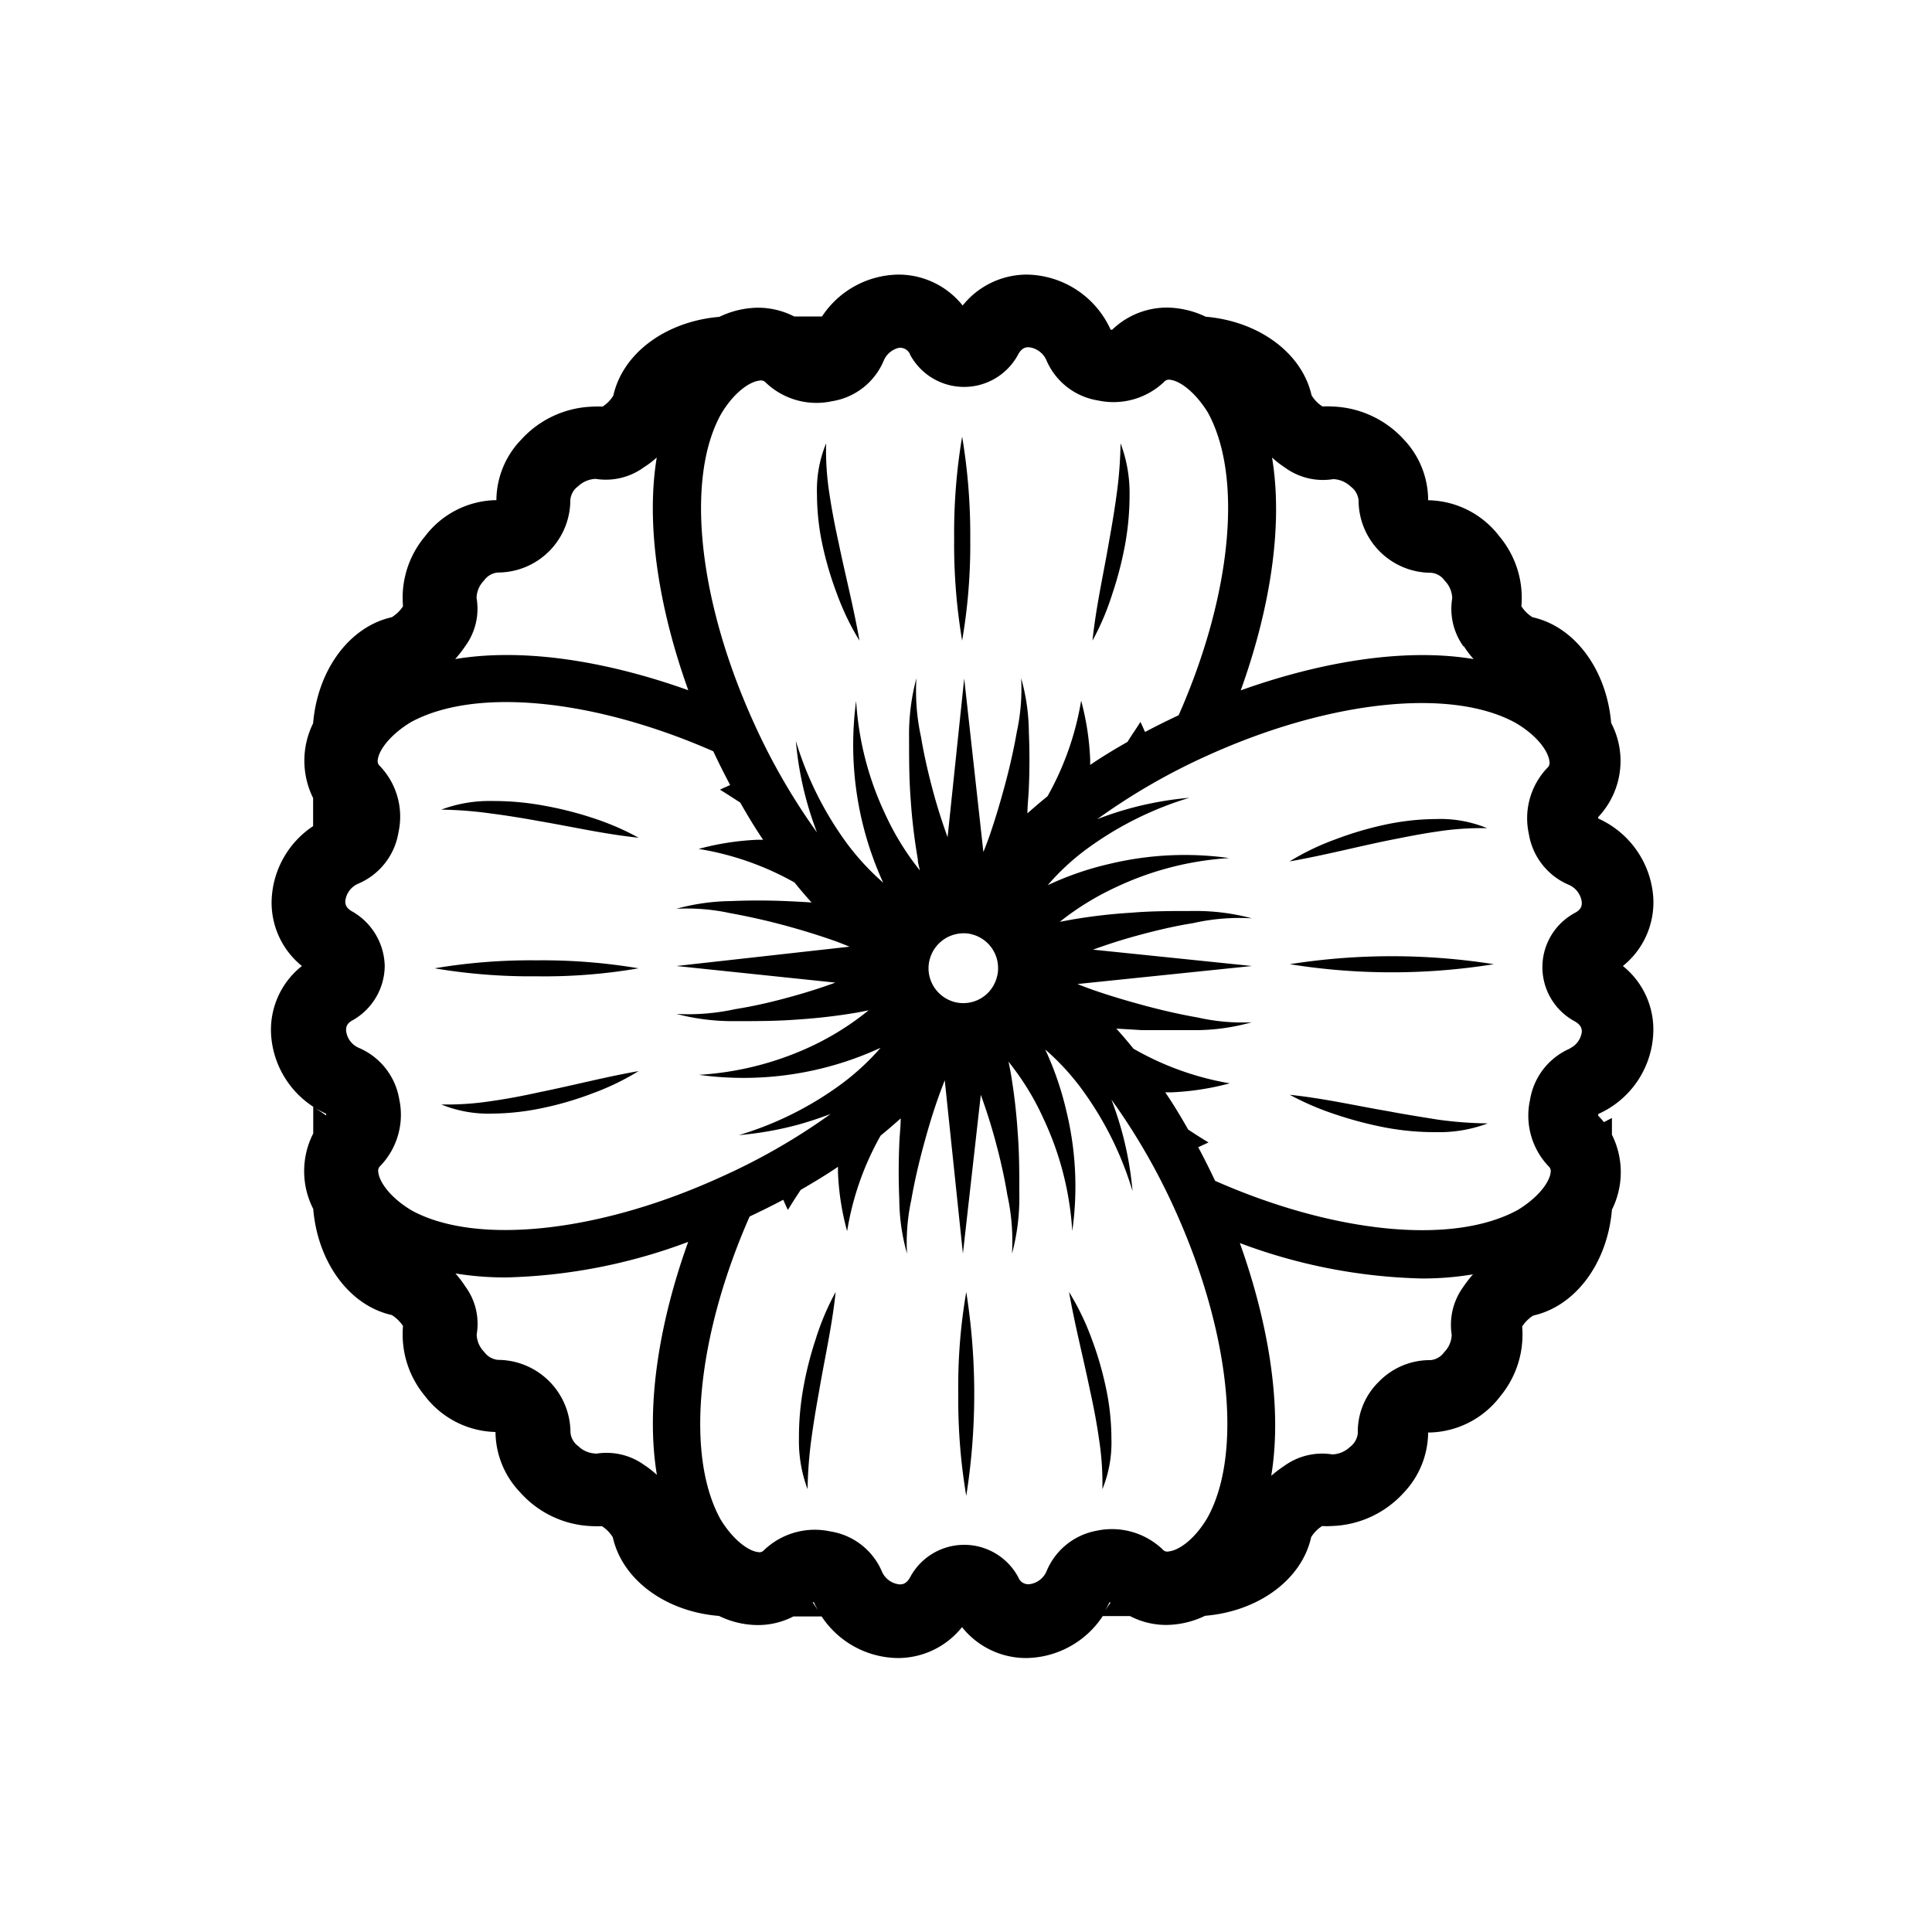 <svg id="expanded" xmlns="http://www.w3.org/2000/svg" viewBox="0 0 150 150"><title>Hollyhock-bold</title><path d="M42.12,62.53a21.61,21.61,0,0,0-3.94-.34,10.64,10.64,0,0,0-3.92.67,30.46,30.46,0,0,1,3.86.3c1.26.16,2.53.37,3.79.6,2.53.43,5,1,7.67,1.28A20.6,20.6,0,0,0,46,63.5,27.89,27.89,0,0,0,42.12,62.53Z"/><path d="M38.14,85.49a22.59,22.59,0,0,1-3.88.26,9.66,9.66,0,0,0,3.94.71,19.57,19.57,0,0,0,4-.45A25.34,25.34,0,0,0,46,84.89a19.67,19.67,0,0,0,3.58-1.73c-2.62.46-5.13,1.12-7.66,1.63C40.67,85.07,39.4,85.31,38.14,85.49Z"/><path d="M33.74,75.18a45,45,0,0,0,7.92.62,43.15,43.15,0,0,0,7.92-.62,45,45,0,0,0-7.92-.62A45,45,0,0,0,33.74,75.18Z"/><path d="M62.37,107.76a21.72,21.72,0,0,0-.34,3.95,10.62,10.62,0,0,0,.67,3.91,32.6,32.6,0,0,1,.29-3.86c.17-1.26.38-2.52.61-3.78.43-2.54,1-5,1.28-7.67a20,20,0,0,0-1.54,3.63A27.4,27.4,0,0,0,62.37,107.76Z"/><path d="M85.59,115.62a9.59,9.59,0,0,0,.7-3.94,19,19,0,0,0-.44-4,26.06,26.06,0,0,0-1.12-3.81A20,20,0,0,0,83,100.31c.46,2.62,1.11,5.12,1.63,7.65.28,1.26.52,2.52.7,3.79A22.48,22.48,0,0,1,85.59,115.62Z"/><path d="M74.4,108.22a45,45,0,0,0,.62,7.92,50.83,50.83,0,0,0,0-15.83A43.12,43.12,0,0,0,74.4,108.22Z"/><path d="M107.81,86.28c-2.53-.43-5-1-7.67-1.28a21.42,21.42,0,0,0,3.63,1.55,29.38,29.38,0,0,0,3.83,1,20.8,20.8,0,0,0,4,.35,10.63,10.63,0,0,0,3.91-.68,30.47,30.47,0,0,1-3.86-.29C110.34,86.72,109.07,86.52,107.81,86.28Z"/><path d="M111.59,64.56a22.48,22.48,0,0,1,3.87-.26,9.5,9.5,0,0,0-3.94-.71,19.57,19.57,0,0,0-4,.44,26.59,26.59,0,0,0-3.82,1.13,19.62,19.62,0,0,0-3.58,1.72c2.62-.46,5.13-1.11,7.66-1.63C109.05,65,110.32,64.74,111.59,64.56Z"/><path d="M100.14,74.86a50.1,50.1,0,0,0,15.84,0,50.9,50.9,0,0,0-15.84,0Z"/><path d="M87.35,42.29a21.73,21.73,0,0,0,.35-3.95A10.9,10.9,0,0,0,87,34.42a32.44,32.44,0,0,1-.29,3.86c-.17,1.27-.38,2.53-.61,3.79-.43,2.53-1,5-1.28,7.67a20.29,20.29,0,0,0,1.54-3.63A28.13,28.13,0,0,0,87.35,42.29Z"/><path d="M64.39,38.3a21.57,21.57,0,0,1-.25-3.88,9.52,9.52,0,0,0-.71,3.95,18.86,18.86,0,0,0,.44,4A26.55,26.55,0,0,0,65,46.16a20,20,0,0,0,1.73,3.58c-.46-2.62-1.11-5.12-1.63-7.65C64.82,40.83,64.58,39.57,64.39,38.3Z"/><path d="M75.33,41.82a46,46,0,0,0-.63-7.92,45,45,0,0,0-.62,7.92,45,45,0,0,0,.62,7.92A44.06,44.06,0,0,0,75.33,41.82Z"/><path d="M128.36,69.68a7.26,7.26,0,0,0-4.27-6.13.53.53,0,0,1,0-.12,6.34,6.34,0,0,0,1-7.3c-.35-4.12-2.81-7.48-6.11-8.21a2.78,2.78,0,0,1-.86-.85,7.43,7.43,0,0,0-1.71-5.43,7.09,7.09,0,0,0-5.47-2.8h-.06A6.84,6.84,0,0,0,109,34.13a7.86,7.86,0,0,0-5.59-2.57,5.85,5.85,0,0,0-.73,0,2.6,2.6,0,0,1-.85-.87c-.75-3.3-4.11-5.75-8.22-6.1a7.14,7.14,0,0,0-3-.71,6.12,6.12,0,0,0-4.26,1.72h-.12a7.25,7.25,0,0,0-6.49-4.28,6.39,6.39,0,0,0-5,2.4,6.36,6.36,0,0,0-5-2.4,7.21,7.21,0,0,0-5.92,3.25H61.66a6.17,6.17,0,0,0-2.81-.68,7.07,7.07,0,0,0-3,.71c-4.13.35-7.49,2.8-8.23,6.11a2.63,2.63,0,0,1-.84.86,5.85,5.85,0,0,0-.73,0,7.82,7.82,0,0,0-5.59,2.57,6.82,6.82,0,0,0-1.92,4.69h0A7.07,7.07,0,0,0,33,41.64a7.41,7.41,0,0,0-1.71,5.43,2.8,2.8,0,0,1-.87.85c-3.31.74-5.77,4.12-6.11,8.24a6.53,6.53,0,0,0,0,5.8v2.18a7.21,7.21,0,0,0-3.21,5.54A6.32,6.32,0,0,0,23.44,75a6.31,6.31,0,0,0-2.39,5.36,7.22,7.22,0,0,0,4.27,6.11v.13l-1-.68V88a6.44,6.44,0,0,0,0,5.86c.34,4.13,2.8,7.51,6.1,8.24a2.91,2.91,0,0,1,.87.85,7.46,7.46,0,0,0,1.7,5.43,7.1,7.1,0,0,0,5.48,2.8h0a6.85,6.85,0,0,0,1.92,4.69A7.82,7.82,0,0,0,46,118.49a6,6,0,0,0,.73,0,2.7,2.7,0,0,1,.85.87c.74,3.31,4.12,5.77,8.24,6.1a7,7,0,0,0,3,.71,6,6,0,0,0,2.78-.67h2.19a7.2,7.2,0,0,0,5.9,3.23,6.36,6.36,0,0,0,5-2.4,6.36,6.36,0,0,0,5,2.4,7.23,7.23,0,0,0,5.93-3.26h2.11a6.1,6.1,0,0,0,2.83.69,7.06,7.06,0,0,0,3-.71c4.13-.34,7.51-2.8,8.24-6.11a2.78,2.78,0,0,1,.85-.86,5.74,5.74,0,0,0,.73,0,7.86,7.86,0,0,0,5.59-2.57,6.86,6.86,0,0,0,1.91-4.69H111a7.09,7.09,0,0,0,5.47-2.8,7.5,7.5,0,0,0,1.71-5.43,2.78,2.78,0,0,1,.86-.85c3.31-.74,5.77-4.11,6.11-8.22a6.51,6.51,0,0,0,0-5.82V86.8l-.62.32c-.14-.17-.28-.33-.44-.49a.61.61,0,0,1,0-.14,7.21,7.21,0,0,0,4.26-6.11A6.32,6.32,0,0,0,126,75,6.34,6.34,0,0,0,128.36,69.68Zm-15.65,33.95a2,2,0,0,1-.58,1.35,1.47,1.47,0,0,1-1.07.62,5.51,5.51,0,0,0-4,1.67,5.41,5.41,0,0,0-1.64,4,1.52,1.52,0,0,1-.62,1.08,2.08,2.08,0,0,1-1.36.57,5,5,0,0,0-3.74.9,9.15,9.15,0,0,0-1,.76c.92-5.6-.35-12.24-2.44-18.07a42.85,42.85,0,0,0,14.1,2.75,23.47,23.47,0,0,0,4-.32,10.63,10.63,0,0,0-.77,1A5,5,0,0,0,112.71,103.63ZM81.25,122a1.67,1.67,0,0,1-1.36,1,.83.83,0,0,1-.83-.54,4.76,4.76,0,0,0-8.4,0c-.28.51-.59.56-.83.55a1.67,1.67,0,0,1-1.36-1,5.22,5.22,0,0,0-4-3.11,5.7,5.7,0,0,0-5.14,1.44.47.47,0,0,1-.49.16c-.72-.08-1.91-.92-2.9-2.54-2.75-5-1.84-14.19,2.26-23.51.89-.42,1.76-.85,2.61-1.3.12.26.23.53.36.79.33-.54.67-1.07,1-1.56,1-.58,2-1.18,2.89-1.79,0,.15,0,.29,0,.44a20.27,20.27,0,0,0,.71,4.56,22.28,22.28,0,0,1,2.6-7.42c.55-.45,1.06-.89,1.56-1.34,0,.67-.09,1.34-.11,2-.06,1.43-.06,2.86,0,4.28a15.76,15.76,0,0,0,.6,4.22,15.71,15.71,0,0,1,.33-4.16c.24-1.37.55-2.73.91-4.07s.75-2.67,1.21-3.95c.15-.43.32-.86.48-1.28l1.41,13.46L76.15,85c.39,1.08.75,2.19,1.06,3.32.41,1.47.76,3,1,4.46a16.67,16.67,0,0,1,.36,4.56,16.74,16.74,0,0,0,.57-4.63c0-1.57,0-3.13-.12-4.7a45.41,45.41,0,0,0-.55-4.73c-.05-.28-.11-.57-.17-.85a20.64,20.64,0,0,1,2.72,4.43,23.89,23.89,0,0,1,2.23,8.72,24.74,24.74,0,0,0-.46-9.33,24.26,24.26,0,0,0-1.64-4.77,19.17,19.17,0,0,1,2.78,3,25.93,25.93,0,0,1,4,8,26.24,26.24,0,0,0-.8-4.53,26.76,26.76,0,0,0-.84-2.58,49.65,49.65,0,0,1,4.89,8.46c4.33,9.52,5.33,19,2.57,24-1,1.7-2.23,2.54-3,2.62a.47.47,0,0,1-.49-.16,5.7,5.7,0,0,0-5.14-1.44A5.22,5.22,0,0,0,81.25,122Zm-35-9.15a2,2,0,0,1-1.35-.57,1.47,1.47,0,0,1-.61-1.07,5.65,5.65,0,0,0-5.63-5.63,1.5,1.5,0,0,1-1.07-.62,2,2,0,0,1-.58-1.36,4.88,4.88,0,0,0-.89-3.73,8,8,0,0,0-.76-1,23.94,23.94,0,0,0,3.92.31,43,43,0,0,0,14.15-2.76c-2.1,5.83-3.36,12.46-2.43,18.09a7.65,7.65,0,0,0-1-.78A5,5,0,0,0,46.25,112.87ZM37,46.42a2,2,0,0,1,.58-1.35,1.48,1.48,0,0,1,1.07-.62,5.63,5.63,0,0,0,5.63-5.62,1.47,1.47,0,0,1,.61-1.08,2.08,2.08,0,0,1,1.36-.57,5,5,0,0,0,3.74-.9,7.14,7.14,0,0,0,1-.76c-.92,5.6.35,12.24,2.45,18.07C47.6,51.5,41,50.23,35.34,51.17a9.56,9.56,0,0,0,.78-1A4.92,4.92,0,0,0,37,46.42Zm33.65-18.9a4.76,4.76,0,0,0,8.4,0c.28-.52.6-.57.84-.56a1.7,1.7,0,0,1,1.35,1,5.25,5.25,0,0,0,4,3.13,5.7,5.7,0,0,0,5.14-1.44.49.49,0,0,1,.49-.16c.72.08,1.91.92,2.91,2.54,2.74,5,1.84,14.19-2.27,23.5-.89.42-1.76.85-2.61,1.3-.12-.26-.23-.53-.36-.78-.32.53-.67,1-1,1.55-1,.57-2,1.17-2.9,1.79,0-.14,0-.29,0-.44a20.76,20.76,0,0,0-.7-4.55,22.68,22.68,0,0,1-2.61,7.42c-.54.44-1.06.88-1.56,1.33,0-.67.09-1.34.11-2,.06-1.43.06-2.86,0-4.29a15.74,15.74,0,0,0-.6-4.21,15.63,15.63,0,0,1-.33,4.15c-.24,1.38-.55,2.74-.91,4.08s-.75,2.66-1.21,4c-.15.43-.31.85-.48,1.27L74.86,52.68,73.57,65c-.39-1.08-.75-2.19-1.06-3.32-.4-1.46-.76-3-1-4.45a16.72,16.72,0,0,1-.36-4.57,16.86,16.86,0,0,0-.57,4.64c0,1.56,0,3.13.12,4.7a45,45,0,0,0,.56,4.72c0,.29.1.57.16.86a20.88,20.88,0,0,1-2.72-4.43,23.94,23.94,0,0,1-2.23-8.73,25.7,25.7,0,0,0,2.1,14.11,19.61,19.61,0,0,1-2.78-3,26.27,26.27,0,0,1-4-8,26.13,26.13,0,0,0,.8,4.52,26.76,26.76,0,0,0,.84,2.58,49.35,49.35,0,0,1-4.88-8.46c-4.34-9.52-5.34-19-2.58-24,1-1.7,2.23-2.54,3-2.62a.49.49,0,0,1,.49.16,5.7,5.7,0,0,0,5.14,1.44,5.24,5.24,0,0,0,4-3.12A1.69,1.69,0,0,1,69.82,27,.85.85,0,0,1,70.66,27.52Zm43,22.65a7.8,7.8,0,0,0,.76,1c-5.6-.93-12.24.34-18.08,2.43,2.1-5.81,3.37-12.45,2.43-18.08a7.47,7.47,0,0,0,1,.78,5,5,0,0,0,3.75.9,2.06,2.06,0,0,1,1.35.57,1.52,1.52,0,0,1,.62,1.07,5.63,5.63,0,0,0,5.62,5.63,1.43,1.43,0,0,1,1.07.62,2,2,0,0,1,.58,1.36A5,5,0,0,0,113.61,50.17Zm8.26,31.23a5.25,5.25,0,0,0-3.12,4,5.7,5.7,0,0,0,1.44,5.15.5.5,0,0,1,.16.48c-.08.73-.92,1.92-2.55,2.91-5,2.74-14.19,1.84-23.5-2.26-.42-.89-.86-1.77-1.31-2.61l.8-.37c-.55-.33-1.08-.67-1.58-1-.57-1-1.17-2-1.78-2.89h.45a20.85,20.85,0,0,0,4.56-.7A22.63,22.63,0,0,1,88,81.42c-.44-.55-.88-1.06-1.33-1.56l2,.12c1.44,0,2.86,0,4.29,0a16.24,16.24,0,0,0,4.22-.61A15.71,15.71,0,0,1,93,79c-1.37-.24-2.73-.55-4.07-.91s-2.67-.75-4-1.21c-.43-.15-.86-.31-1.28-.48L97.2,75,84.86,73.73c1.08-.39,2.19-.75,3.32-1.06,1.46-.4,2.95-.76,4.46-1a16.24,16.24,0,0,1,4.56-.37,16.82,16.82,0,0,0-4.64-.57c-1.56,0-3.12,0-4.69.13a42.86,42.86,0,0,0-4.73.55l-.86.16a21.56,21.56,0,0,1,4.43-2.72,24,24,0,0,1,8.73-2.23,25,25,0,0,0-9.33.46,23.66,23.66,0,0,0-4.77,1.65,18.35,18.35,0,0,1,3-2.79,26.27,26.27,0,0,1,8-4,26.24,26.24,0,0,0-4.53.8,25.85,25.85,0,0,0-2.62.86,49,49,0,0,1,8.49-4.91c9.53-4.33,19-5.32,24-2.56,1.7,1,2.54,2.22,2.62,3a.51.51,0,0,1-.17.49,5.67,5.67,0,0,0-1.43,5.13,5.19,5.19,0,0,0,3.11,3.95,1.69,1.69,0,0,1,1,1.35c0,.24,0,.55-.56.84a4.78,4.78,0,0,0,0,8.4c.52.29.57.6.56.84A1.65,1.65,0,0,1,121.87,81.4ZM56,91.37C46.51,95.71,37,96.7,32,94c-1.7-1-2.55-2.23-2.63-3a.51.51,0,0,1,.17-.49A5.73,5.73,0,0,0,31,85.36a5.28,5.28,0,0,0-3.13-4,1.65,1.65,0,0,1-1-1.34c0-.24,0-.55.55-.83A4.9,4.9,0,0,0,29.87,75a5,5,0,0,0-2.5-4.22c-.52-.28-.57-.59-.56-.83a1.67,1.67,0,0,1,1-1.34,5.24,5.24,0,0,0,3.13-4,5.68,5.68,0,0,0-1.45-5.14.5.5,0,0,1-.16-.48c.08-.73.93-1.92,2.55-2.91,5-2.74,14.18-1.84,23.5,2.25.42.9.86,1.77,1.31,2.62-.26.12-.54.23-.79.36.54.33,1.07.68,1.57,1,.57,1,1.17,2,1.78,2.89-.15,0-.3,0-.45,0a20.85,20.85,0,0,0-4.56.71,22.45,22.45,0,0,1,7.45,2.61c.43.54.88,1.06,1.32,1.55-.67-.05-1.35-.08-2-.11-1.43-.06-2.86-.06-4.29,0a16.53,16.53,0,0,0-4.21.6,15.67,15.67,0,0,1,4.15.33c1.37.25,2.73.55,4.08.91s2.66.76,3.95,1.21c.43.15.85.32,1.27.49L52.52,75l12.34,1.29c-1.08.39-2.19.75-3.32,1.06-1.46.41-2.95.76-4.46,1a17,17,0,0,1-4.56.37,17.2,17.2,0,0,0,4.64.56c1.56,0,3.13,0,4.69-.12a45.41,45.41,0,0,0,4.73-.55l.86-.17A21.6,21.6,0,0,1,63,81.23a24,24,0,0,1-8.73,2.22,25.37,25.37,0,0,0,14.1-2.1,19.09,19.09,0,0,1-3,2.78,26,26,0,0,1-8,4,26.27,26.27,0,0,0,4.52-.79c.88-.24,1.74-.53,2.6-.85A48.73,48.73,0,0,1,56,91.37ZM74.09,77.79a2.72,2.72,0,0,1-2-2.62,2.73,2.73,0,0,1,2.72-2.71,2.32,2.32,0,0,1,.68.09,2.7,2.7,0,0,1,2,2.62,2.25,2.25,0,0,1-.08.64A2.69,2.69,0,0,1,74.09,77.79Zm-11,46.61h.1a6.25,6.25,0,0,0,.33.63Zm22.71.64a6.25,6.25,0,0,0,.33-.63h.1Z"/></svg>